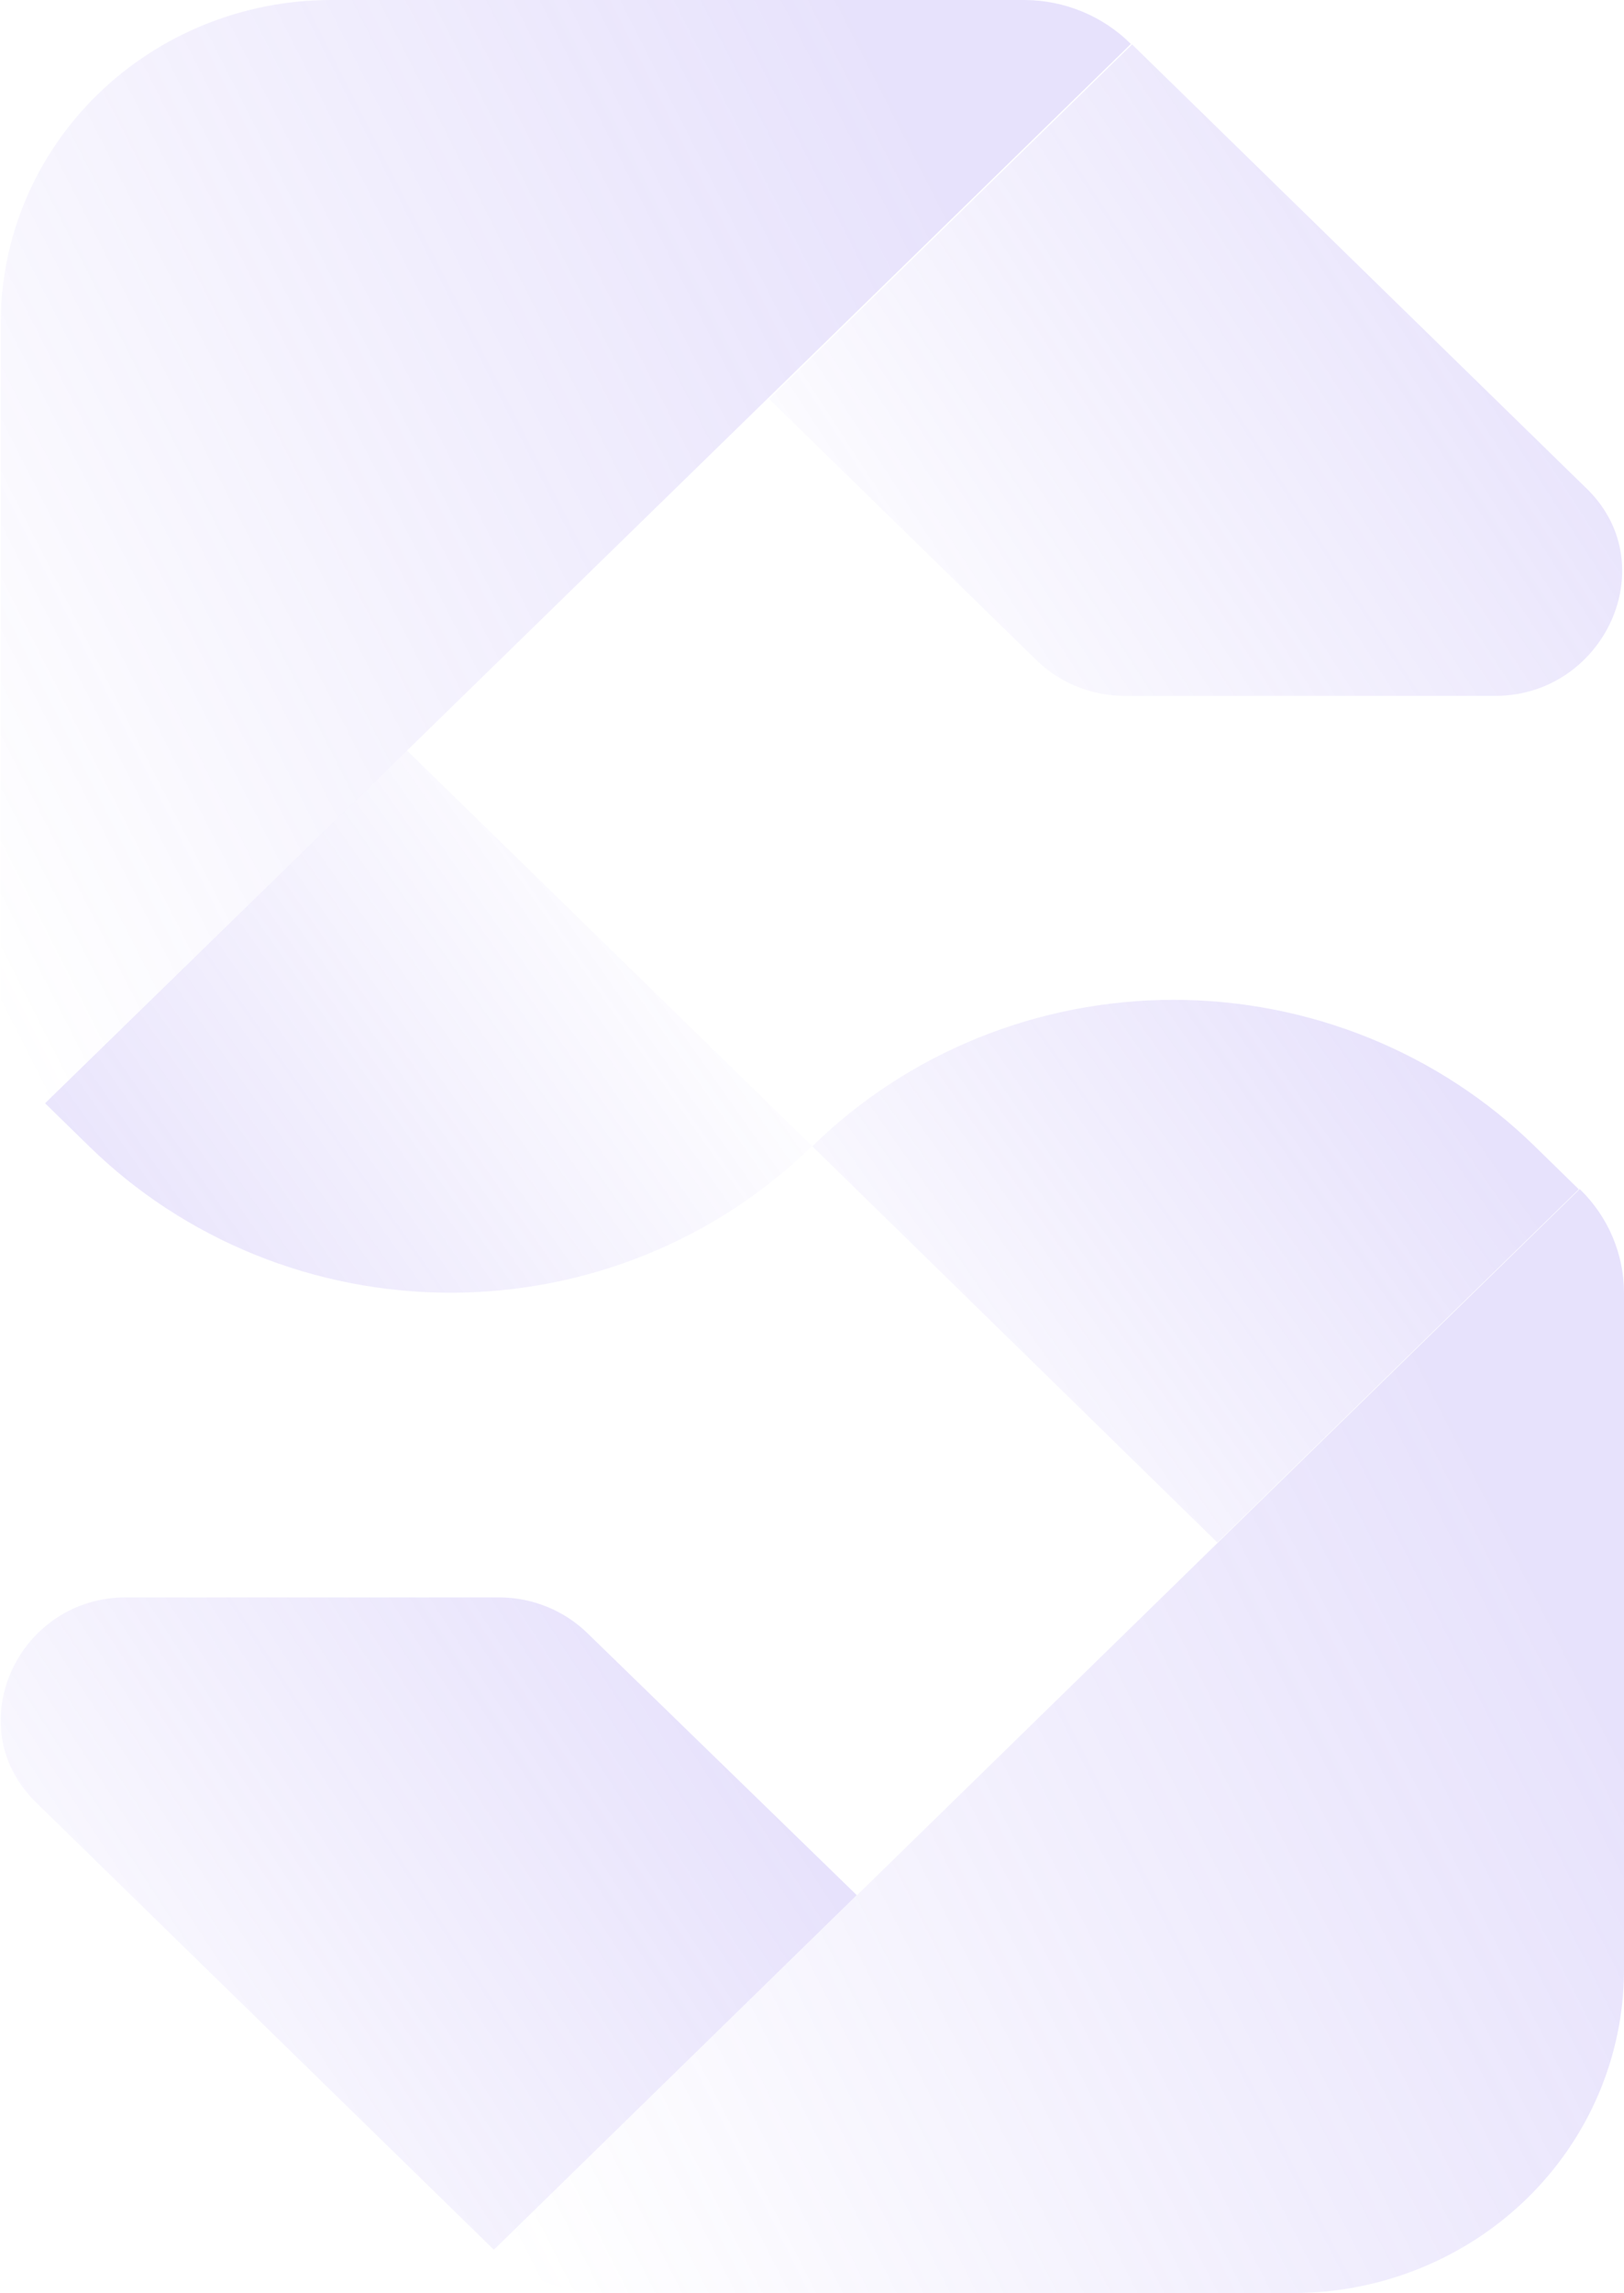 <svg width="809" height="1142" viewBox="0 0 809 1142" fill="none" xmlns="http://www.w3.org/2000/svg">
<g clip-path="url(#clip0_1618_54689)">
<path opacity="0.2" d="M404.757 570.994L202.758 373.795L22.449 549.458L44.496 570.994C68.114 594.081 96.157 612.395 127.024 624.89C157.891 637.386 190.975 643.817 224.388 643.817C257.8 643.817 290.886 637.386 321.753 624.89C352.62 612.395 380.663 594.081 404.281 570.994" fill="url(#paint0_linear_1618_54689)"/>
<path opacity="0.2" d="M510.305 0H164.702C121.157 0.062 79.411 16.978 48.609 47.045C17.806 77.112 0.458 117.878 0.363 160.414V498.004C0.352 507.634 2.295 517.17 6.079 526.061C9.863 534.953 15.414 543.024 22.41 549.807L563.338 21.885C556.423 14.988 548.174 9.501 539.07 5.744C529.966 1.987 520.188 0.035 510.305 0Z" fill="url(#paint1_linear_1618_54689)"/>
<path opacity="0.2" d="M791.325 244.239L790.37 243.308L563.941 22.128L383.156 198.723L516.272 328.753C522.064 334.405 528.94 338.887 536.506 341.943C544.072 344.999 552.18 346.57 560.367 346.564H745.563C798.952 345.982 828.864 282.189 791.325 244.239Z" fill="url(#paint2_linear_1618_54689)"/>
<path opacity="0.2" d="M404.77 570.999L606.411 768.198L786.482 592.302L764.435 570.766C740.828 547.683 712.794 529.371 681.938 516.877C651.081 504.384 618.006 497.953 584.603 497.953C551.2 497.953 518.125 504.384 487.269 516.877C456.412 529.371 428.377 547.683 404.77 570.766" fill="url(#paint3_linear_1618_54689)"/>
<path opacity="0.2" d="M299.058 1142H644.661C688.187 1141.88 729.897 1124.94 760.686 1094.89C791.475 1064.83 808.844 1024.1 809.001 981.586V643.995C809.012 634.366 807.07 624.83 803.285 615.938C799.501 607.047 793.951 598.976 786.954 592.192L246.504 1120.11C253.362 1126.96 261.533 1132.41 270.551 1136.17C279.569 1139.92 289.256 1141.9 299.058 1142Z" fill="url(#paint4_linear_1618_54689)"/>
<path opacity="0.2" d="M17.094 896.827L18.047 897.758L246.025 1120.45L426.812 943.857L292.742 813.477C281.056 802.03 265.196 795.582 248.647 795.55H63.451C9.466 794.968 -20.445 858.877 17.094 896.827Z" fill="url(#paint5_linear_1618_54689)"/>
</g>
<defs>
<linearGradient id="paint0_linear_1618_54689" x1="361.023" y1="447.813" x2="51.136" y2="665.431" gradientUnits="userSpaceOnUse">
<stop stop-color="#8970EF" stop-opacity="0"/>
<stop offset="1" stop-color="#8970EF"/>
<stop offset="1" stop-color="#8970EF"/>
</linearGradient>
<linearGradient id="paint1_linear_1618_54689" x1="498.936" y1="150.713" x2="-42.721" y2="425.807" gradientUnits="userSpaceOnUse">
<stop stop-color="#8970EF"/>
<stop offset="1" stop-color="#8970EF" stop-opacity="0"/>
</linearGradient>
<linearGradient id="paint2_linear_1618_54689" x1="759.489" y1="111.062" x2="397.819" y2="346.022" gradientUnits="userSpaceOnUse">
<stop stop-color="#8970EF"/>
<stop offset="1" stop-color="#8970EF" stop-opacity="0"/>
</linearGradient>
<linearGradient id="paint3_linear_1618_54689" x1="742.816" y1="572.033" x2="432.925" y2="789.136" gradientUnits="userSpaceOnUse">
<stop stop-color="#8970EF"/>
<stop offset="1" stop-color="#8970EF" stop-opacity="0"/>
</linearGradient>
<linearGradient id="paint4_linear_1618_54689" x1="744.654" y1="742.905" x2="203.268" y2="1017.63" gradientUnits="userSpaceOnUse">
<stop stop-color="#8970EF"/>
<stop offset="1" stop-color="#8970EF" stop-opacity="0"/>
</linearGradient>
<linearGradient id="paint5_linear_1618_54689" x1="378.025" y1="884.609" x2="15.515" y2="1120.62" gradientUnits="userSpaceOnUse">
<stop stop-color="#8970EF"/>
<stop offset="1" stop-color="#8970EF" stop-opacity="0"/>
</linearGradient>
<clipPath id="clip0_1618_54689">
<rect width="809" height="1142" fill="white"/>
</clipPath>
</defs>
</svg>
